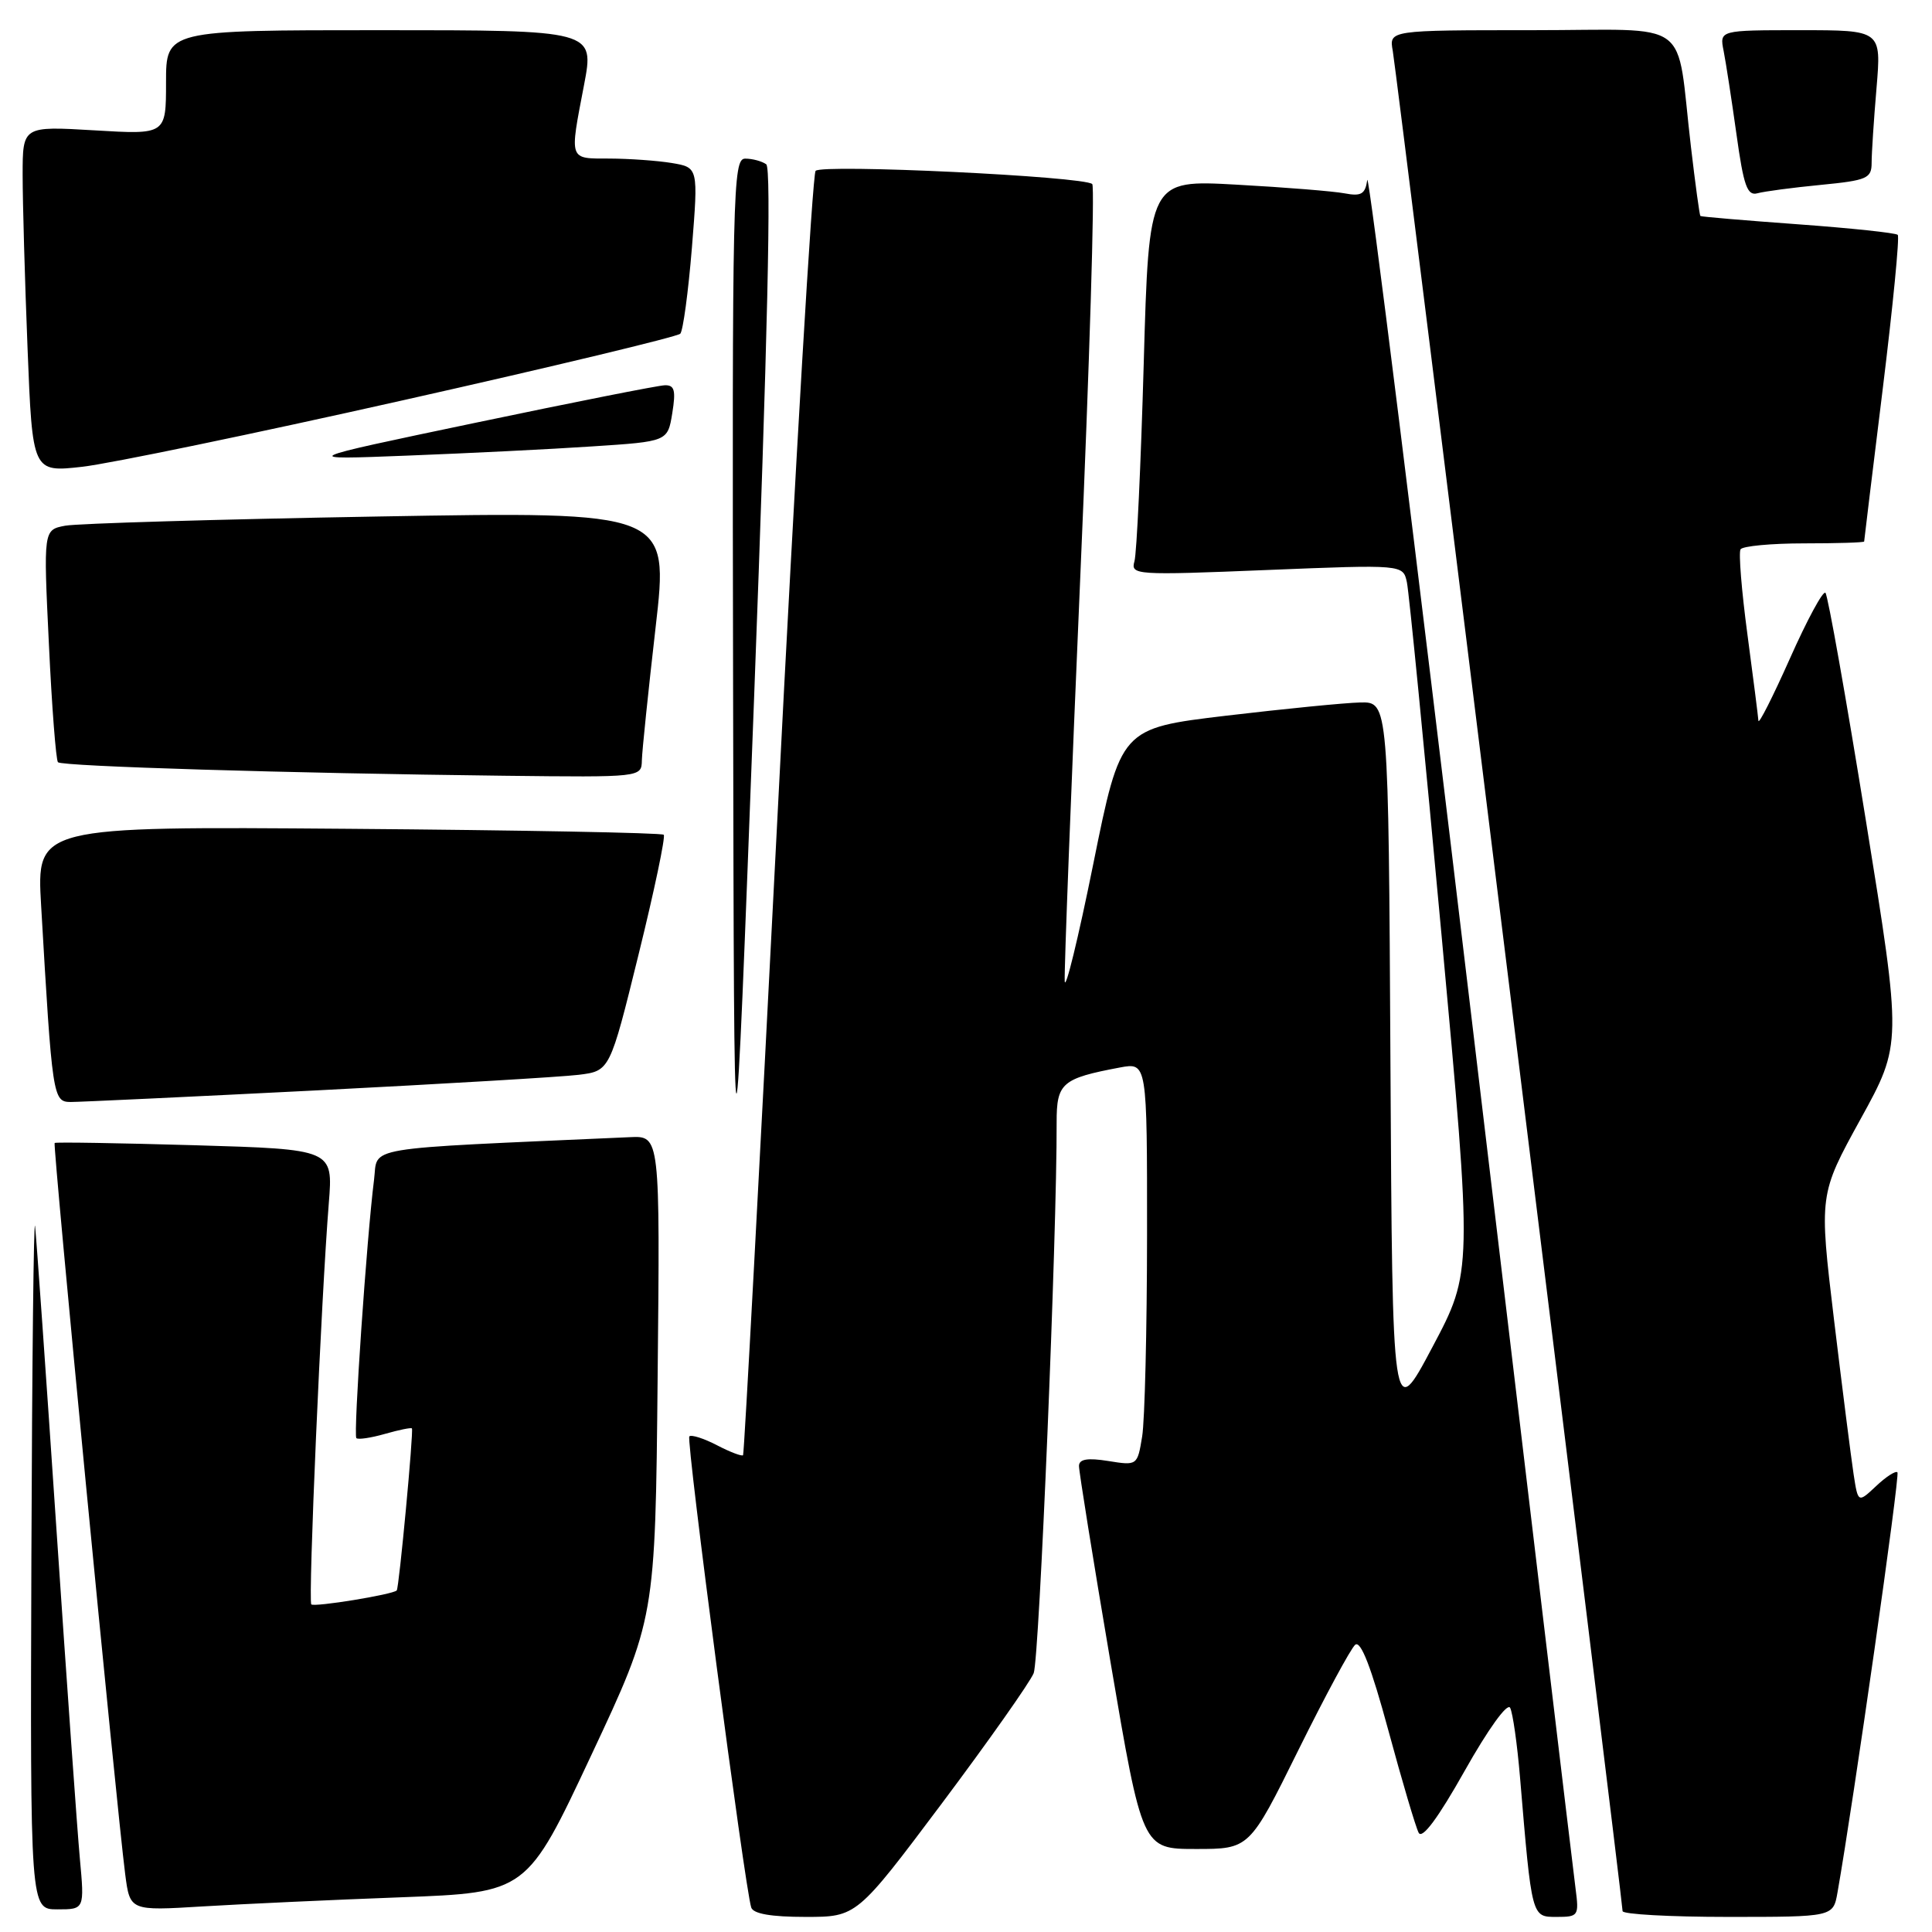 <?xml version="1.0" encoding="UTF-8" standalone="no"?>
<!DOCTYPE svg PUBLIC "-//W3C//DTD SVG 1.1//EN" "http://www.w3.org/Graphics/SVG/1.1/DTD/svg11.dtd" >
<svg xmlns="http://www.w3.org/2000/svg" xmlns:xlink="http://www.w3.org/1999/xlink" version="1.1" viewBox="0 0 256 256">
 <g >
 <path fill="currentColor"
d=" M 124.81 238.95 C 131.01 230.67 136.48 222.91 136.97 221.70 C 137.71 219.84 140.06 163.55 140.01 148.73 C 140.00 143.50 140.70 142.90 148.39 141.45 C 152.00 140.78 152.00 140.78 151.99 163.64 C 151.98 176.21 151.69 188.23 151.34 190.35 C 150.71 194.19 150.69 194.21 146.85 193.59 C 144.10 193.15 142.99 193.34 142.97 194.24 C 142.96 194.93 144.84 206.64 147.15 220.25 C 151.36 245.00 151.36 245.00 158.46 245.00 C 165.56 245.00 165.56 245.00 172.03 231.92 C 175.59 224.73 178.98 218.44 179.57 217.94 C 180.31 217.33 181.70 220.93 183.96 229.27 C 185.78 236.00 187.59 242.11 187.98 242.85 C 188.45 243.74 190.54 240.93 194.08 234.64 C 197.18 229.13 199.73 225.59 200.10 226.29 C 200.45 226.95 201.04 231.10 201.41 235.50 C 202.98 254.19 202.93 254.00 206.27 254.00 C 209.15 254.00 209.24 253.86 208.77 250.25 C 208.50 248.19 202.25 195.89 194.89 134.04 C 187.52 72.19 181.35 22.60 181.17 23.85 C 180.90 25.72 180.37 26.04 178.17 25.62 C 176.70 25.34 170.27 24.82 163.87 24.47 C 152.24 23.82 152.24 23.82 151.55 48.16 C 151.17 61.55 150.62 73.35 150.32 74.38 C 149.80 76.19 150.45 76.24 167.85 75.53 C 185.91 74.80 185.91 74.80 186.42 77.15 C 186.70 78.44 188.77 99.52 191.02 124.00 C 195.11 168.50 195.11 168.50 189.80 178.50 C 184.50 188.50 184.50 188.50 184.24 140.75 C 183.98 93.00 183.98 93.00 180.24 93.08 C 178.18 93.13 170.20 93.92 162.50 94.83 C 148.50 96.50 148.50 96.50 144.86 114.50 C 142.86 124.40 141.15 131.38 141.08 130.00 C 141.00 128.62 141.93 104.44 143.15 76.26 C 144.37 48.08 145.08 24.74 144.73 24.39 C 143.70 23.37 108.88 21.71 108.07 22.64 C 107.66 23.12 105.39 61.53 103.03 108.00 C 100.66 154.47 98.61 192.65 98.46 192.82 C 98.31 193.00 96.75 192.41 95.00 191.50 C 93.25 190.59 91.60 190.07 91.34 190.33 C 90.89 190.78 98.68 250.06 99.54 252.75 C 99.81 253.59 102.18 254.00 106.73 254.00 C 113.52 254.00 113.52 254.00 124.81 238.95 Z  M 243.48 250.75 C 245.59 238.81 251.78 195.44 251.42 195.09 C 251.19 194.85 249.91 195.67 248.60 196.91 C 246.20 199.16 246.20 199.16 245.61 195.33 C 245.29 193.22 244.12 184.03 243.02 174.90 C 241.03 158.29 241.03 158.29 246.52 148.31 C 252.02 138.33 252.02 138.33 247.24 108.73 C 244.61 92.44 242.20 78.86 241.88 78.55 C 241.56 78.23 239.45 82.14 237.18 87.24 C 234.91 92.33 233.03 96.05 233.00 95.50 C 232.96 94.95 232.31 89.79 231.54 84.04 C 230.77 78.29 230.36 73.23 230.63 72.79 C 230.90 72.36 234.69 72.00 239.06 72.00 C 243.43 72.00 247.00 71.89 247.01 71.75 C 247.01 71.61 248.12 62.52 249.47 51.55 C 250.82 40.57 251.72 31.38 251.46 31.12 C 251.20 30.86 245.25 30.23 238.24 29.72 C 231.23 29.21 225.41 28.72 225.31 28.62 C 225.20 28.52 224.64 24.41 224.06 19.47 C 222.01 2.08 224.64 4.00 202.98 4.00 C 184.05 4.00 184.05 4.00 184.55 6.75 C 185.07 9.60 215.00 251.86 215.00 253.23 C 215.00 253.65 221.28 254.00 228.95 254.00 C 242.91 254.00 242.91 254.00 243.48 250.75 Z  M 10.58 246.25 C 10.24 242.54 8.84 222.85 7.47 202.50 C 6.10 182.15 4.83 164.15 4.65 162.50 C 4.47 160.85 4.25 180.54 4.16 206.25 C 4.00 253.00 4.00 253.00 7.60 253.00 C 11.20 253.00 11.20 253.00 10.58 246.25 Z  M 53.16 251.40 C 69.81 250.77 69.81 250.77 78.32 232.63 C 86.83 214.50 86.83 214.50 87.14 182.50 C 87.46 150.50 87.46 150.50 83.48 150.68 C 47.22 152.30 50.14 151.81 49.56 156.35 C 48.60 163.90 46.80 190.14 47.22 190.56 C 47.45 190.78 49.15 190.53 51.00 190.00 C 52.85 189.47 54.46 189.14 54.58 189.27 C 54.83 189.55 52.88 210.40 52.57 210.74 C 52.08 211.28 41.65 212.98 41.25 212.59 C 40.81 212.15 42.57 171.80 43.57 159.40 C 44.14 152.29 44.14 152.29 25.82 151.75 C 15.74 151.46 7.38 151.32 7.24 151.45 C 6.97 151.69 15.43 239.34 16.59 248.35 C 17.22 253.20 17.22 253.20 26.86 252.61 C 32.16 252.29 43.99 251.74 53.16 251.40 Z  M 101.53 21.77 C 100.96 21.36 99.71 21.02 98.75 21.02 C 97.10 21.00 97.01 24.98 97.14 91.75 C 97.27 162.50 97.27 162.50 99.92 92.50 C 101.72 44.73 102.23 22.27 101.53 21.77 Z  M 42.00 144.48 C 58.77 143.62 74.37 142.70 76.66 142.42 C 80.81 141.91 80.81 141.91 84.61 126.49 C 86.70 118.02 88.20 110.87 87.95 110.61 C 87.69 110.35 68.88 110.00 46.16 109.82 C 4.84 109.50 4.84 109.50 5.45 120.00 C 6.92 145.39 7.01 146.00 9.35 146.02 C 10.53 146.02 25.23 145.33 42.00 144.48 Z  M 85.05 100.75 C 85.08 99.51 85.90 91.59 86.87 83.14 C 88.64 67.77 88.64 67.77 50.07 68.44 C 28.86 68.81 10.21 69.36 8.63 69.66 C 5.75 70.21 5.75 70.21 6.48 85.36 C 6.87 93.69 7.42 100.72 7.68 101.00 C 8.21 101.55 38.34 102.46 66.75 102.79 C 85.00 103.00 85.00 103.00 85.05 100.75 Z  M 53.48 53.02 C 73.27 48.58 89.77 44.61 90.14 44.22 C 90.51 43.82 91.20 38.70 91.68 32.84 C 92.53 22.19 92.53 22.19 89.02 21.60 C 87.08 21.28 83.36 21.02 80.75 21.01 C 75.33 21.00 75.45 21.37 77.39 11.25 C 78.77 4.00 78.77 4.00 50.38 4.00 C 22.00 4.00 22.00 4.00 22.00 10.92 C 22.00 17.84 22.00 17.84 12.50 17.27 C 3.00 16.71 3.00 16.71 3.00 23.19 C 3.00 26.76 3.29 37.08 3.65 46.13 C 4.30 62.59 4.30 62.59 10.90 61.85 C 14.53 61.44 33.69 57.47 53.48 53.02 Z  M 78.49 59.15 C 88.47 58.50 88.47 58.50 89.08 54.75 C 89.57 51.72 89.38 51.01 88.09 51.05 C 87.22 51.07 75.93 53.31 63.00 56.02 C 39.50 60.94 39.50 60.94 54.00 60.37 C 61.98 60.06 72.99 59.52 78.49 59.15 Z  M 241.25 24.50 C 247.41 23.90 248.00 23.64 248.00 21.57 C 248.00 20.32 248.29 15.86 248.65 11.65 C 249.29 4.00 249.29 4.00 238.57 4.00 C 227.84 4.00 227.84 4.00 228.39 6.75 C 228.69 8.26 229.45 13.23 230.09 17.78 C 231.04 24.64 231.52 25.98 232.87 25.61 C 233.77 25.36 237.54 24.86 241.25 24.50 Z "/>
</g>
</svg>